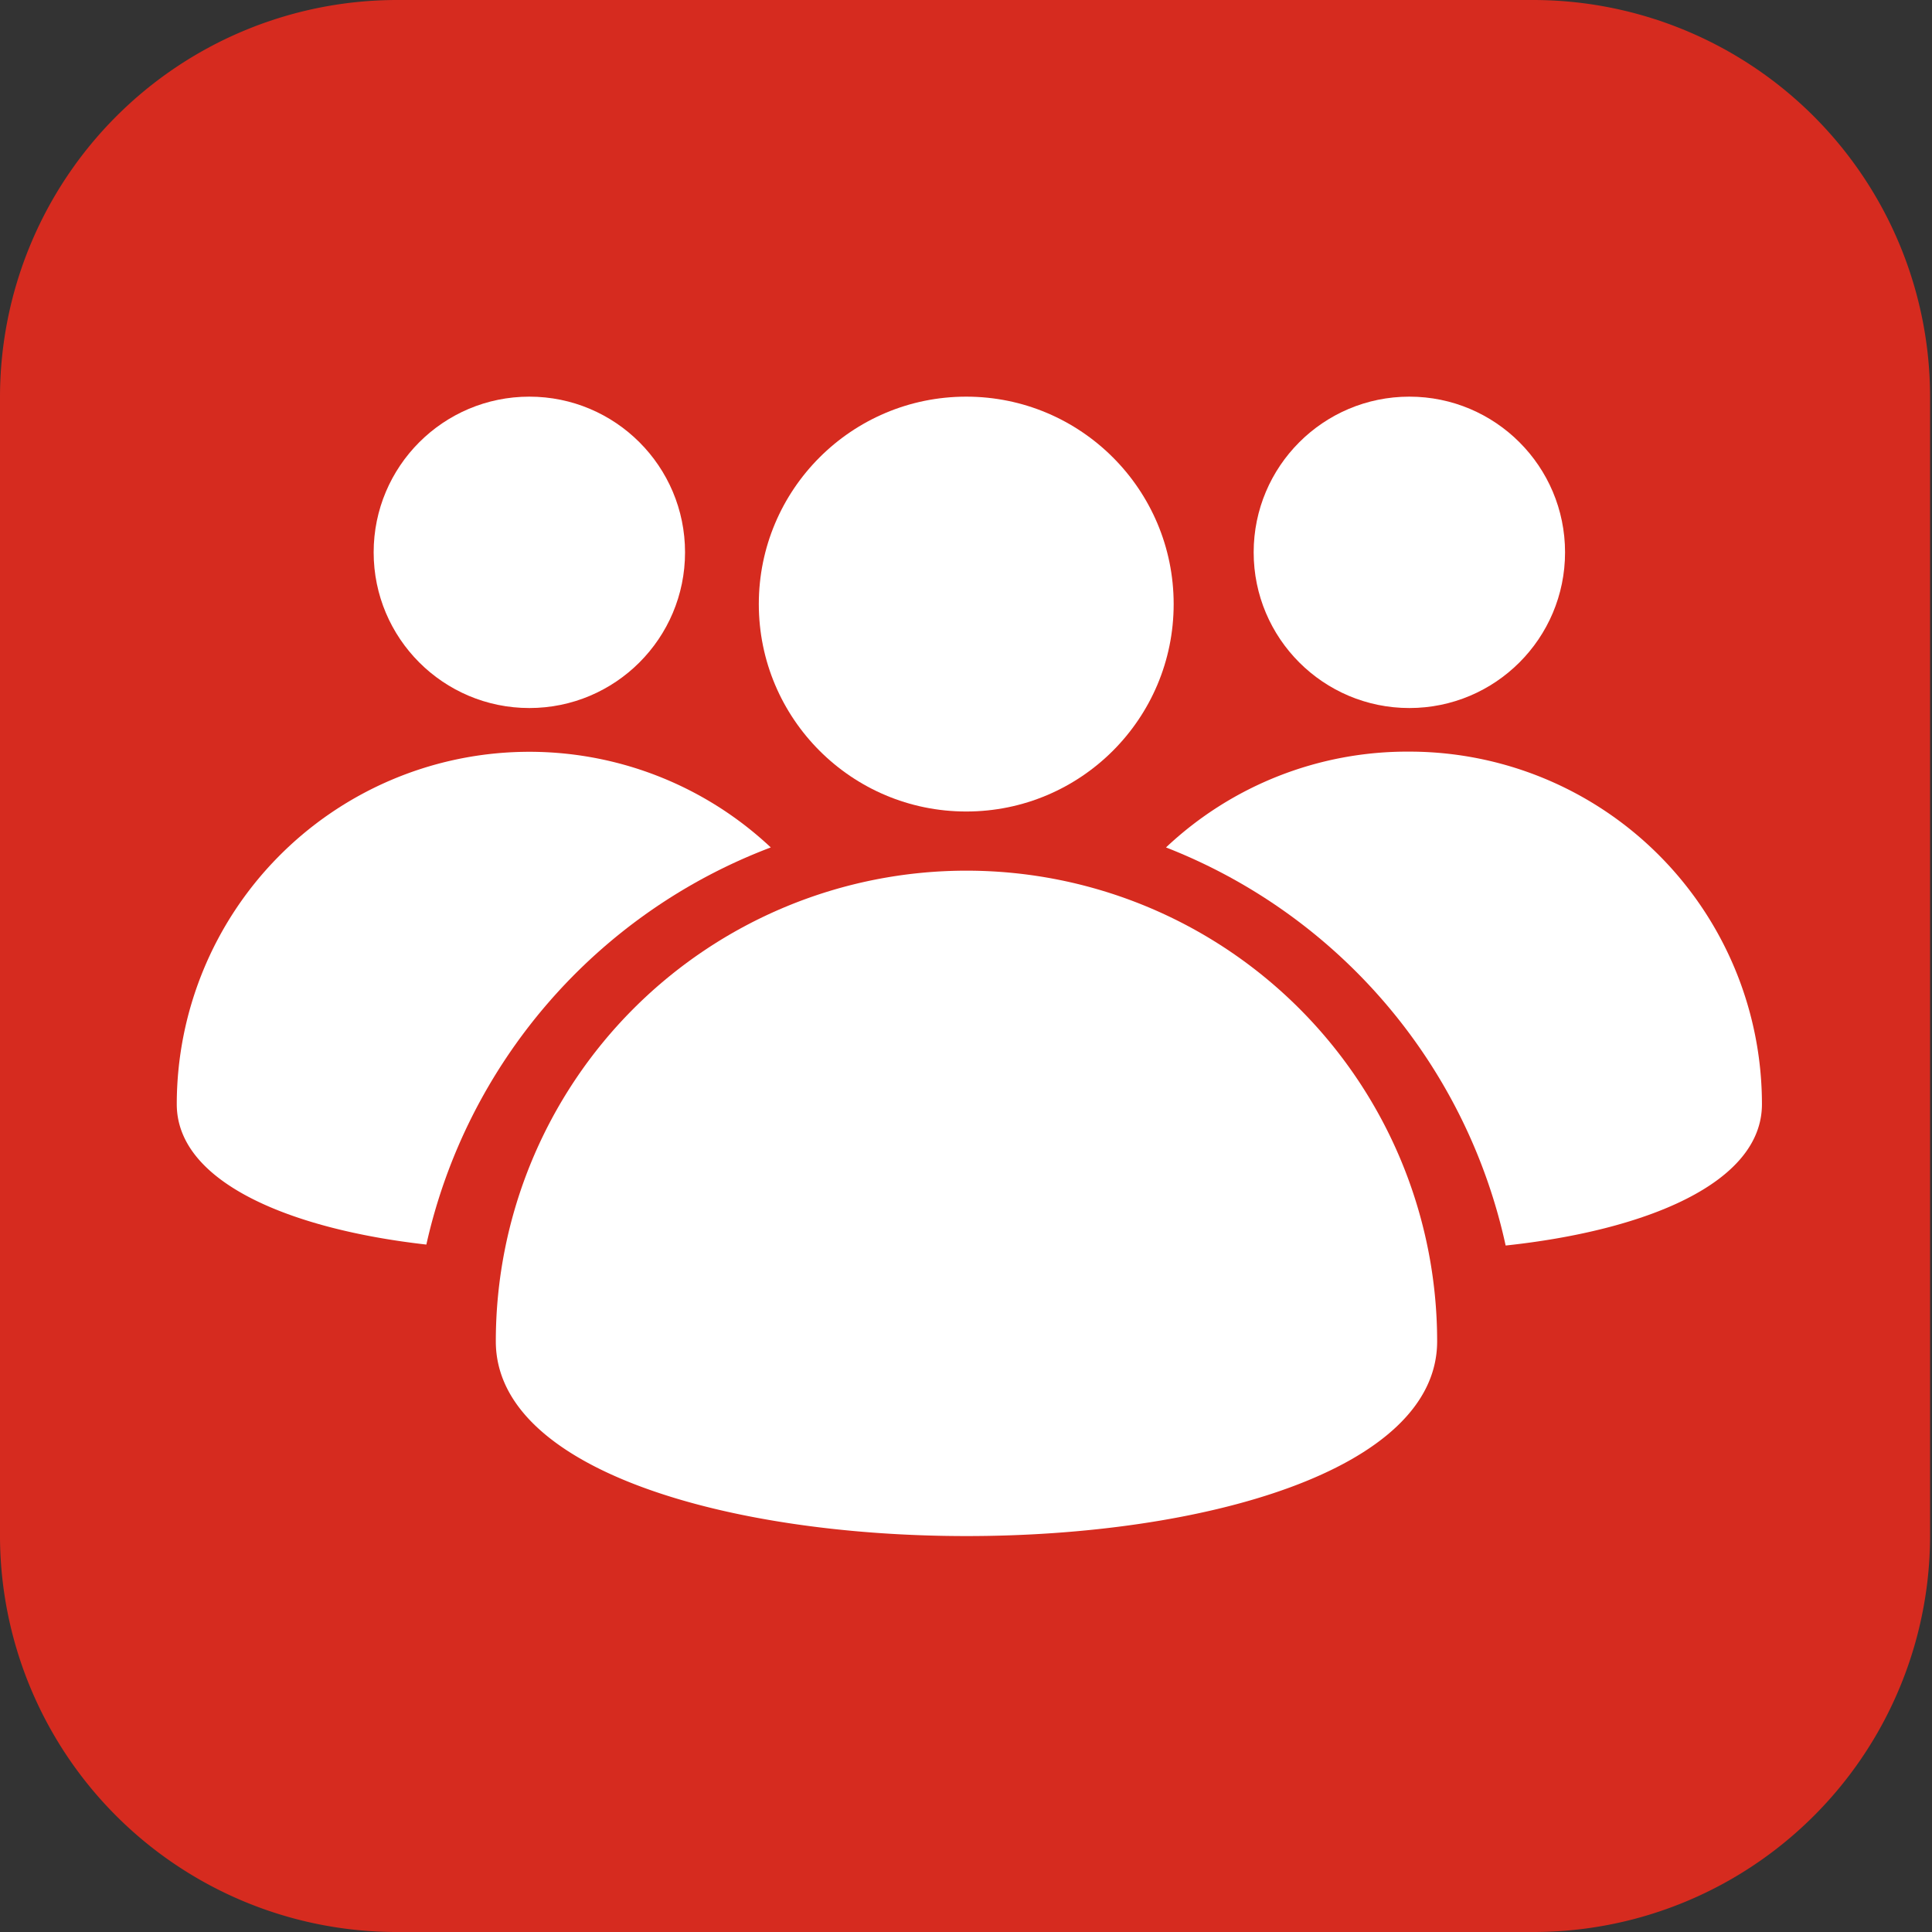 <svg xmlns="http://www.w3.org/2000/svg" viewBox="0 0 40.33 40.33"><rect x="0" y="0" width="40.33" height="40.33" fill="#333333" stroke="none"/><defs><style>.cls-1{fill:#d62b1f;}.cls-2{fill:#fff;}</style></defs><title>update info</title><g id="Layer_2" data-name="Layer 2"><g id="Layer_1-2" data-name="Layer 1"><path class="cls-1" d="M8.29,0H32a8.29,8.29,0,0,1,8.29,8.29V32A8.28,8.28,0,0,1,32,40.33H8.28A8.28,8.28,0,0,1,0,32V8.29A8.29,8.29,0,0,1,8.29,0Z"/><circle class="cls-2" cx="29.42" cy="11.53" r="3.25"/><circle class="cls-2" cx="11.05" cy="11.53" r="3.25"/><circle class="cls-2" cx="20.17" cy="12.61" r="4.33"/><path class="cls-2" d="M16.09,17.69A7.36,7.36,0,0,0,3.69,23.05c0,1.63,2.37,2.61,5.21,2.93A11.56,11.56,0,0,1,16.09,17.69Z"/><path class="cls-2" d="M29.42,15.69a7.34,7.34,0,0,0-5.08,2A11.56,11.56,0,0,1,31.43,26c2.9-.31,5.35-1.29,5.35-2.95A7.36,7.36,0,0,0,29.42,15.69Z"/><path class="cls-2" d="M30,28c0,5.42-19.65,5.42-19.65,0A9.82,9.82,0,1,1,30,28Z"/></g></g></svg>